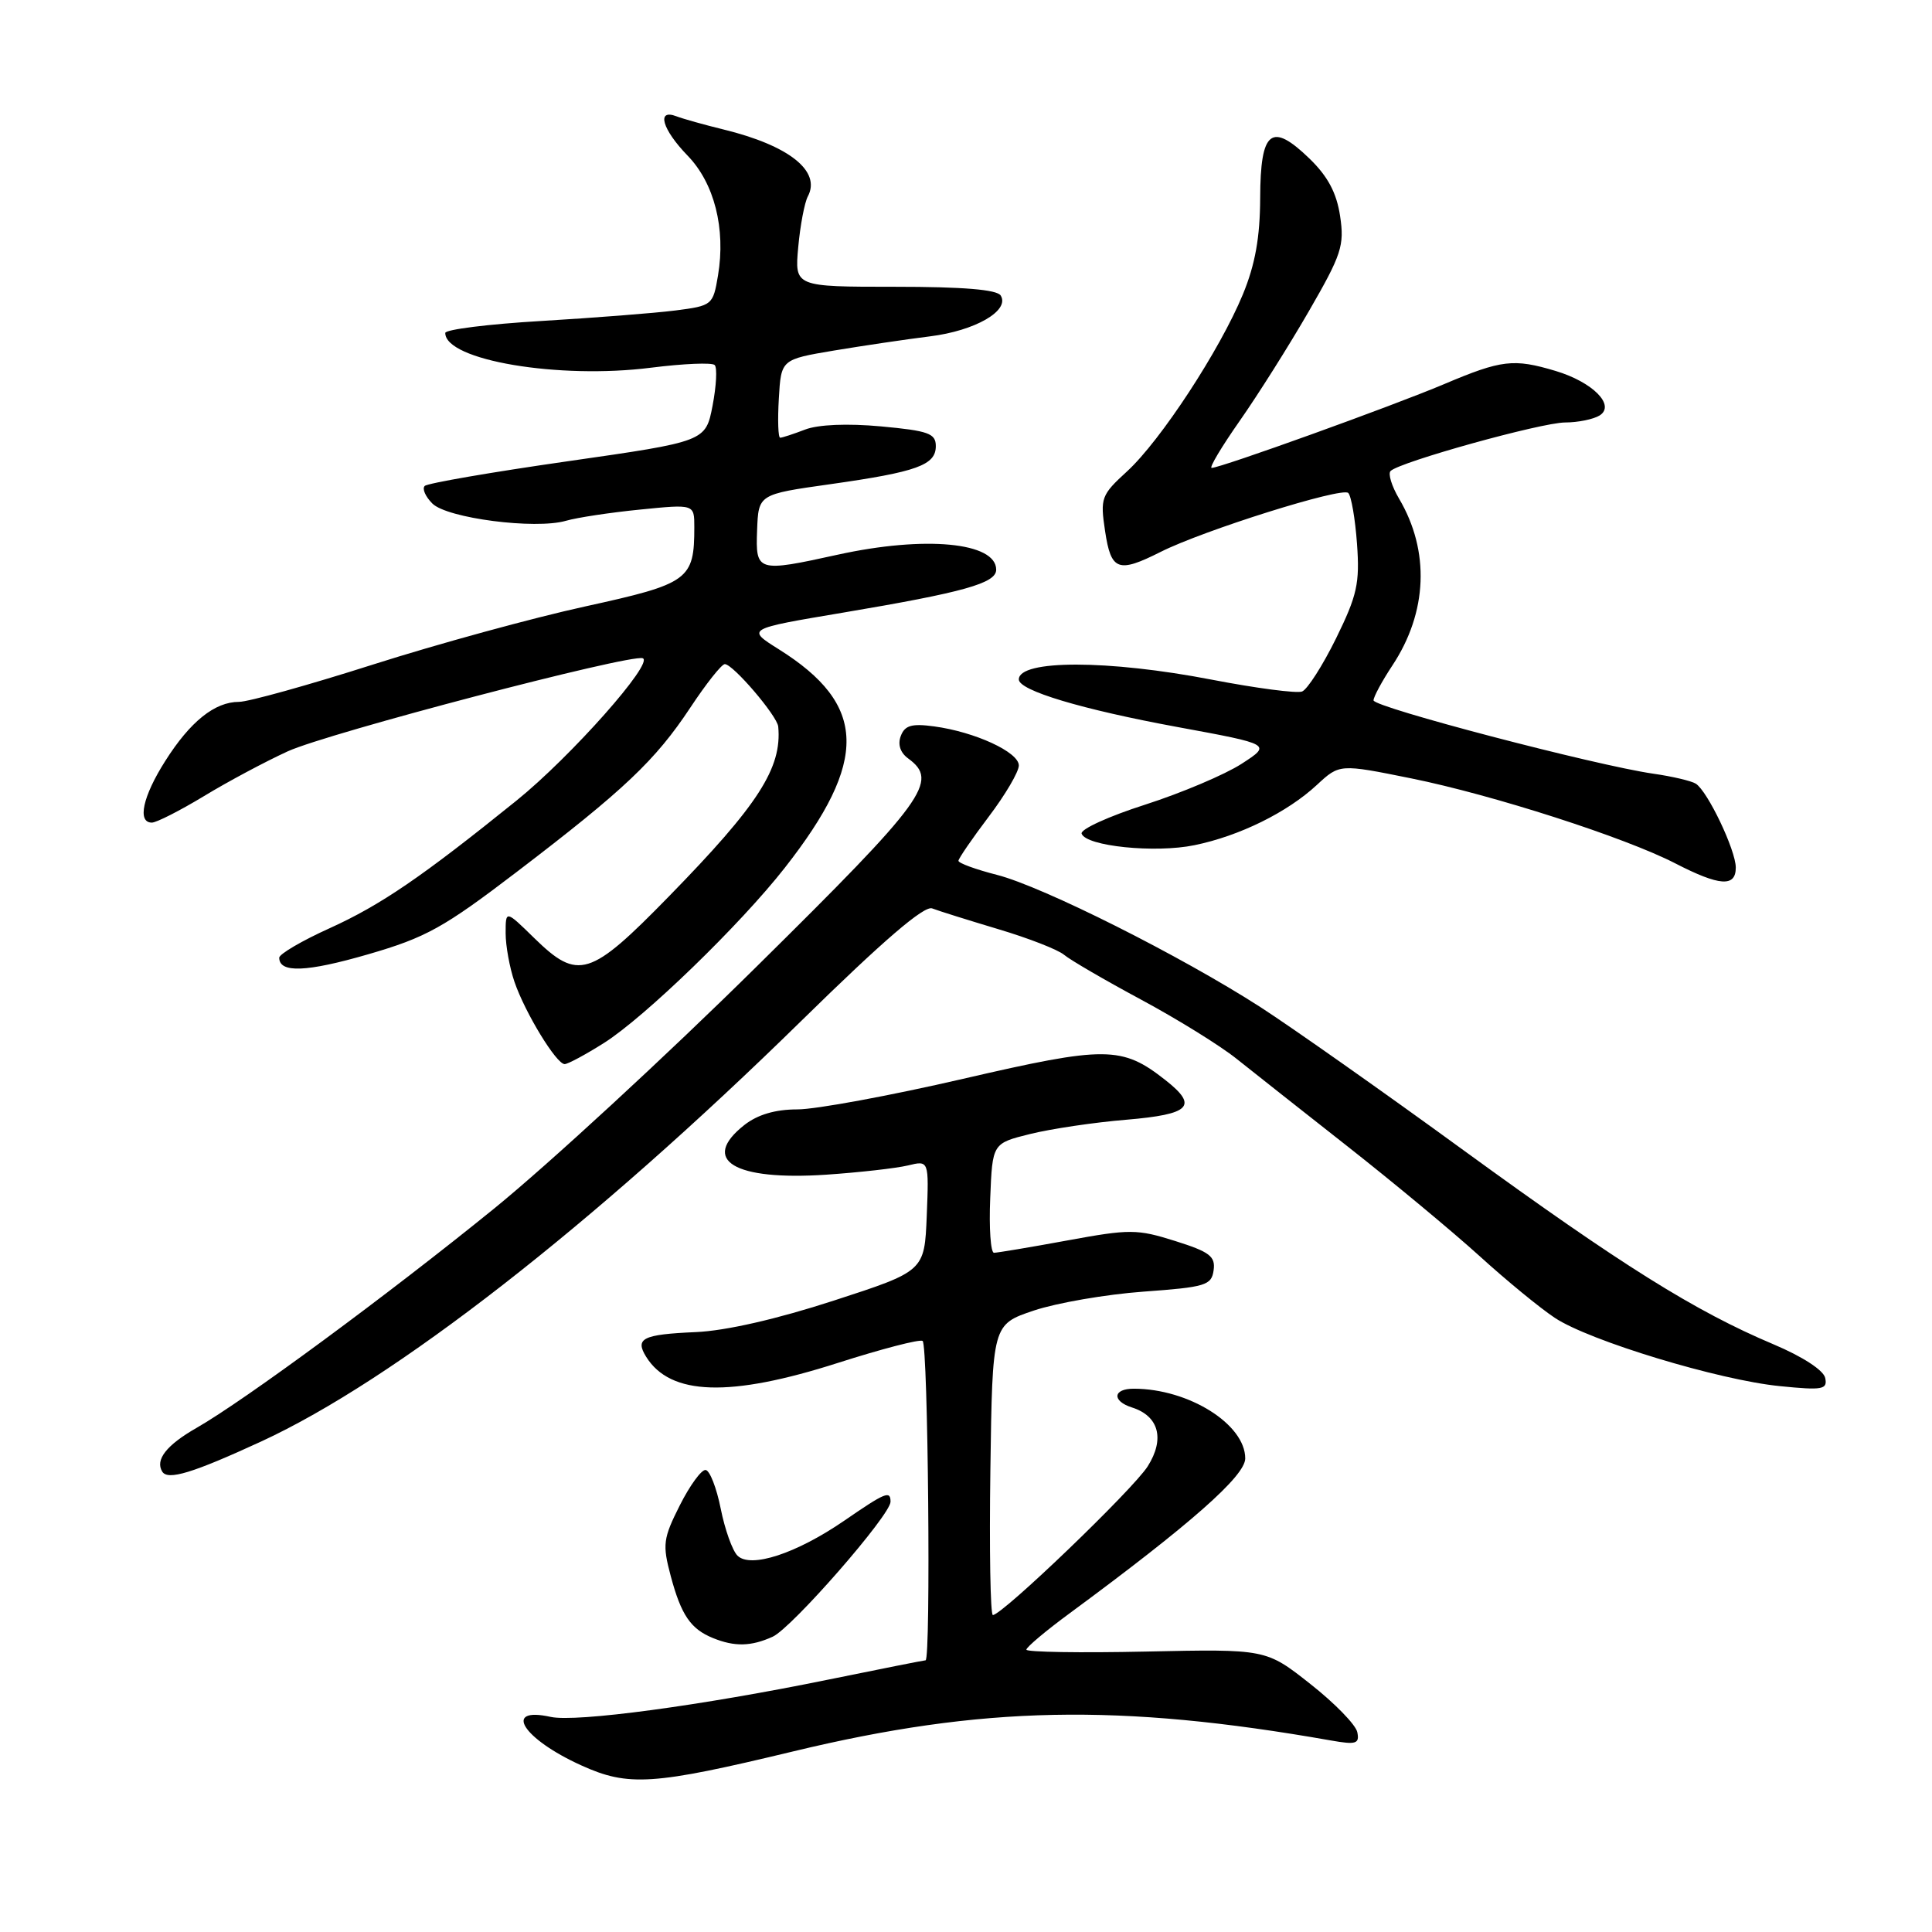<?xml version="1.0" encoding="UTF-8" standalone="no"?>
<!DOCTYPE svg PUBLIC "-//W3C//DTD SVG 1.1//EN" "http://www.w3.org/Graphics/SVG/1.1/DTD/svg11.dtd" >
<svg xmlns="http://www.w3.org/2000/svg" xmlns:xlink="http://www.w3.org/1999/xlink" version="1.1" viewBox="0 0 256 256">
 <g >
 <path fill="currentColor"
d=" M 105.14 232.06 C 130.15 226.04 148.26 225.68 176.35 230.62 C 179.69 231.21 180.16 231.06 179.85 229.53 C 179.66 228.55 176.86 225.68 173.62 223.13 C 167.75 218.50 167.75 218.50 151.87 218.84 C 143.14 219.03 136.00 218.91 136.00 218.59 C 136.00 218.26 138.59 216.08 141.76 213.75 C 157.77 201.95 165.00 195.57 165.00 193.25 C 165.00 188.72 157.50 184.02 150.25 184.01 C 147.46 184.00 147.30 185.64 150.00 186.50 C 153.56 187.63 154.37 190.67 152.08 194.29 C 150.15 197.35 132.81 214.00 131.56 214.00 C 131.23 214.00 131.08 205.34 131.23 194.75 C 131.50 175.50 131.50 175.50 137.00 173.65 C 140.03 172.64 146.55 171.51 151.50 171.15 C 159.75 170.55 160.53 170.32 160.81 168.32 C 161.07 166.47 160.29 165.88 155.72 164.44 C 150.67 162.85 149.73 162.84 141.41 164.37 C 136.51 165.27 132.14 166.00 131.71 166.00 C 131.27 166.00 131.04 162.74 131.21 158.75 C 131.50 151.50 131.50 151.50 136.50 150.26 C 139.25 149.58 144.99 148.72 149.25 148.37 C 157.74 147.65 158.81 146.57 154.44 143.13 C 148.66 138.58 146.55 138.57 127.61 142.95 C 117.97 145.18 108.10 147.00 105.67 147.00 C 102.73 147.00 100.39 147.69 98.63 149.07 C 92.72 153.73 97.26 156.47 109.50 155.65 C 113.90 155.35 118.76 154.80 120.30 154.43 C 123.09 153.75 123.09 153.75 122.80 161.09 C 122.50 168.43 122.50 168.43 110.50 172.33 C 102.94 174.79 96.16 176.34 92.19 176.51 C 85.13 176.82 84.10 177.34 85.63 179.80 C 88.84 184.93 96.69 185.18 111.00 180.60 C 116.78 178.75 121.84 177.43 122.25 177.68 C 122.98 178.11 123.36 220.00 122.64 220.00 C 122.44 220.00 116.70 221.14 109.89 222.53 C 92.88 226.01 76.34 228.23 72.98 227.50 C 66.54 226.08 69.25 230.40 77.02 233.92 C 83.27 236.76 86.51 236.54 105.14 232.06 Z  M 102.39 216.87 C 104.94 215.70 118.00 200.75 118.00 198.99 C 118.00 197.46 117.33 197.74 111.88 201.49 C 105.52 205.86 99.45 207.85 97.72 206.13 C 97.05 205.47 96.05 202.67 95.50 199.91 C 94.95 197.15 94.05 194.84 93.50 194.78 C 92.95 194.71 91.41 196.82 90.08 199.46 C 87.86 203.87 87.76 204.65 88.88 208.85 C 90.26 214.01 91.52 215.85 94.47 217.05 C 97.35 218.22 99.53 218.17 102.39 216.87 Z  M 34.62 191.00 C 52.19 182.89 78.53 162.38 106.24 135.21 C 117.05 124.61 122.46 119.96 123.52 120.37 C 124.37 120.70 128.31 121.93 132.28 123.12 C 136.25 124.30 140.18 125.83 141.00 126.52 C 141.82 127.21 146.41 129.88 151.19 132.45 C 155.97 135.02 161.68 138.55 163.87 140.31 C 166.06 142.06 172.73 147.32 178.68 152.00 C 184.63 156.68 192.42 163.15 196.00 166.39 C 199.57 169.64 204.08 173.34 206.02 174.62 C 210.59 177.66 227.75 182.87 235.85 183.67 C 241.52 184.24 242.17 184.12 241.85 182.59 C 241.64 181.57 238.86 179.76 235.00 178.13 C 224.61 173.75 214.83 167.63 194.00 152.47 C 183.28 144.66 171.12 136.10 167.00 133.44 C 156.50 126.68 138.21 117.49 132.12 115.93 C 129.30 115.21 127.00 114.37 127.00 114.06 C 127.01 113.75 128.81 111.13 131.00 108.23 C 133.20 105.33 135.00 102.27 135.00 101.43 C 135.00 99.66 129.19 96.98 123.77 96.25 C 120.82 95.85 119.89 96.11 119.36 97.52 C 118.93 98.64 119.29 99.74 120.34 100.50 C 124.44 103.51 122.68 105.93 100.25 128.08 C 88.29 139.90 72.65 154.31 65.50 160.12 C 51.38 171.58 32.44 185.54 26.05 189.20 C 22.06 191.48 20.53 193.43 21.50 195.00 C 22.24 196.19 25.52 195.19 34.62 191.00 Z  M 80.06 138.18 C 85.46 134.75 98.08 122.53 103.98 115.00 C 115.12 100.79 114.92 93.38 103.19 86.03 C 98.89 83.33 98.89 83.33 111.69 81.18 C 127.72 78.48 132.00 77.28 132.00 75.49 C 132.00 71.85 122.56 70.96 111.00 73.50 C 100.32 75.85 100.11 75.78 100.32 70.25 C 100.50 65.50 100.50 65.50 110.00 64.16 C 121.52 62.53 124.00 61.63 124.00 59.11 C 124.00 57.43 123.02 57.08 116.75 56.50 C 112.29 56.09 108.42 56.25 106.68 56.92 C 105.14 57.51 103.65 58.00 103.38 58.00 C 103.11 58.00 103.03 55.67 103.20 52.81 C 103.50 47.63 103.50 47.63 110.50 46.45 C 114.35 45.81 120.08 44.96 123.22 44.57 C 129.21 43.83 133.84 41.16 132.60 39.16 C 132.11 38.37 127.61 38.00 118.59 38.00 C 105.29 38.00 105.29 38.00 105.77 32.75 C 106.03 29.86 106.61 26.84 107.04 26.03 C 108.83 22.68 104.56 19.28 95.88 17.16 C 93.34 16.54 90.52 15.75 89.63 15.41 C 86.95 14.38 87.73 17.13 91.11 20.62 C 94.65 24.27 96.18 30.28 95.14 36.50 C 94.48 40.43 94.38 40.51 89.49 41.14 C 86.74 41.49 78.76 42.11 71.75 42.53 C 64.74 42.94 59.00 43.66 59.00 44.12 C 59.00 47.74 74.04 50.28 86.28 48.72 C 90.56 48.18 94.35 48.02 94.70 48.37 C 95.05 48.72 94.92 51.14 94.42 53.75 C 93.50 58.50 93.50 58.50 75.22 61.12 C 65.16 62.56 56.64 64.03 56.28 64.39 C 55.91 64.75 56.37 65.80 57.29 66.72 C 59.24 68.67 70.90 70.18 74.98 69.01 C 76.45 68.58 80.89 67.91 84.83 67.52 C 92.00 66.80 92.00 66.80 92.00 69.83 C 92.00 76.83 91.30 77.34 77.57 80.35 C 70.61 81.87 57.94 85.34 49.41 88.06 C 40.88 90.78 32.90 93.00 31.67 93.00 C 28.46 93.00 25.21 95.60 21.90 100.83 C 18.91 105.53 18.16 109.00 20.12 109.00 C 20.73 109.00 23.83 107.42 27.01 105.50 C 30.18 103.57 35.19 100.90 38.14 99.55 C 43.48 97.12 83.44 86.65 85.16 87.22 C 86.74 87.75 75.64 100.27 68.43 106.09 C 55.90 116.20 50.47 119.91 43.69 122.99 C 40.01 124.65 37.00 126.42 37.00 126.90 C 37.00 128.96 40.61 128.82 48.78 126.45 C 56.46 124.22 58.77 122.94 68.49 115.52 C 82.72 104.66 86.83 100.77 91.48 93.75 C 93.57 90.59 95.62 88.00 96.04 88.00 C 97.13 88.00 102.98 94.85 103.12 96.28 C 103.63 101.76 100.49 106.64 88.66 118.75 C 78.17 129.50 76.61 129.98 70.79 124.30 C 67.00 120.59 67.00 120.59 67.00 123.65 C 67.00 125.33 67.53 128.23 68.17 130.10 C 69.58 134.21 73.72 141.00 74.82 141.00 C 75.25 141.00 77.61 139.73 80.06 138.18 Z  M 230.00 114.96 C 230.00 112.66 226.28 104.85 224.70 103.84 C 224.13 103.48 221.61 102.88 219.08 102.52 C 211.43 101.42 182.00 93.71 182.00 92.80 C 182.00 92.34 183.12 90.26 184.49 88.19 C 189.16 81.14 189.49 73.02 185.38 66.07 C 184.41 64.42 183.90 62.77 184.26 62.41 C 185.46 61.21 204.20 56.00 207.38 55.98 C 209.09 55.98 211.16 55.55 211.96 55.05 C 214.09 53.70 211.05 50.63 206.12 49.15 C 200.56 47.49 198.98 47.67 191.35 50.90 C 184.42 53.83 161.74 62.00 160.55 62.00 C 160.19 62.00 161.87 59.19 164.28 55.75 C 166.69 52.31 170.81 45.78 173.44 41.22 C 177.76 33.74 178.16 32.54 177.57 28.63 C 177.11 25.56 175.95 23.38 173.53 21.03 C 168.46 16.12 167.01 17.27 166.98 26.22 C 166.96 31.46 166.32 35.04 164.69 39.00 C 161.66 46.35 153.79 58.38 149.34 62.46 C 145.91 65.60 145.77 65.98 146.43 70.38 C 147.22 75.63 148.15 75.97 153.79 73.13 C 159.44 70.28 177.83 64.50 178.65 65.32 C 179.05 65.72 179.57 68.75 179.81 72.05 C 180.19 77.29 179.83 78.89 177.03 84.60 C 175.26 88.19 173.23 91.36 172.53 91.63 C 171.82 91.90 166.44 91.19 160.57 90.06 C 146.86 87.41 135.00 87.40 135.00 90.03 C 135.00 91.50 143.35 94.00 156.00 96.33 C 168.50 98.63 168.50 98.63 164.50 101.22 C 162.30 102.64 156.56 105.07 151.74 106.62 C 146.92 108.16 143.13 109.89 143.32 110.46 C 143.88 112.13 153.07 113.07 158.28 111.99 C 164.24 110.77 170.58 107.64 174.50 104.00 C 177.50 101.22 177.50 101.22 187.00 103.14 C 197.82 105.33 215.34 110.97 222.00 114.41 C 227.85 117.42 230.00 117.57 230.00 114.96 Z "/>
</g>
</svg>